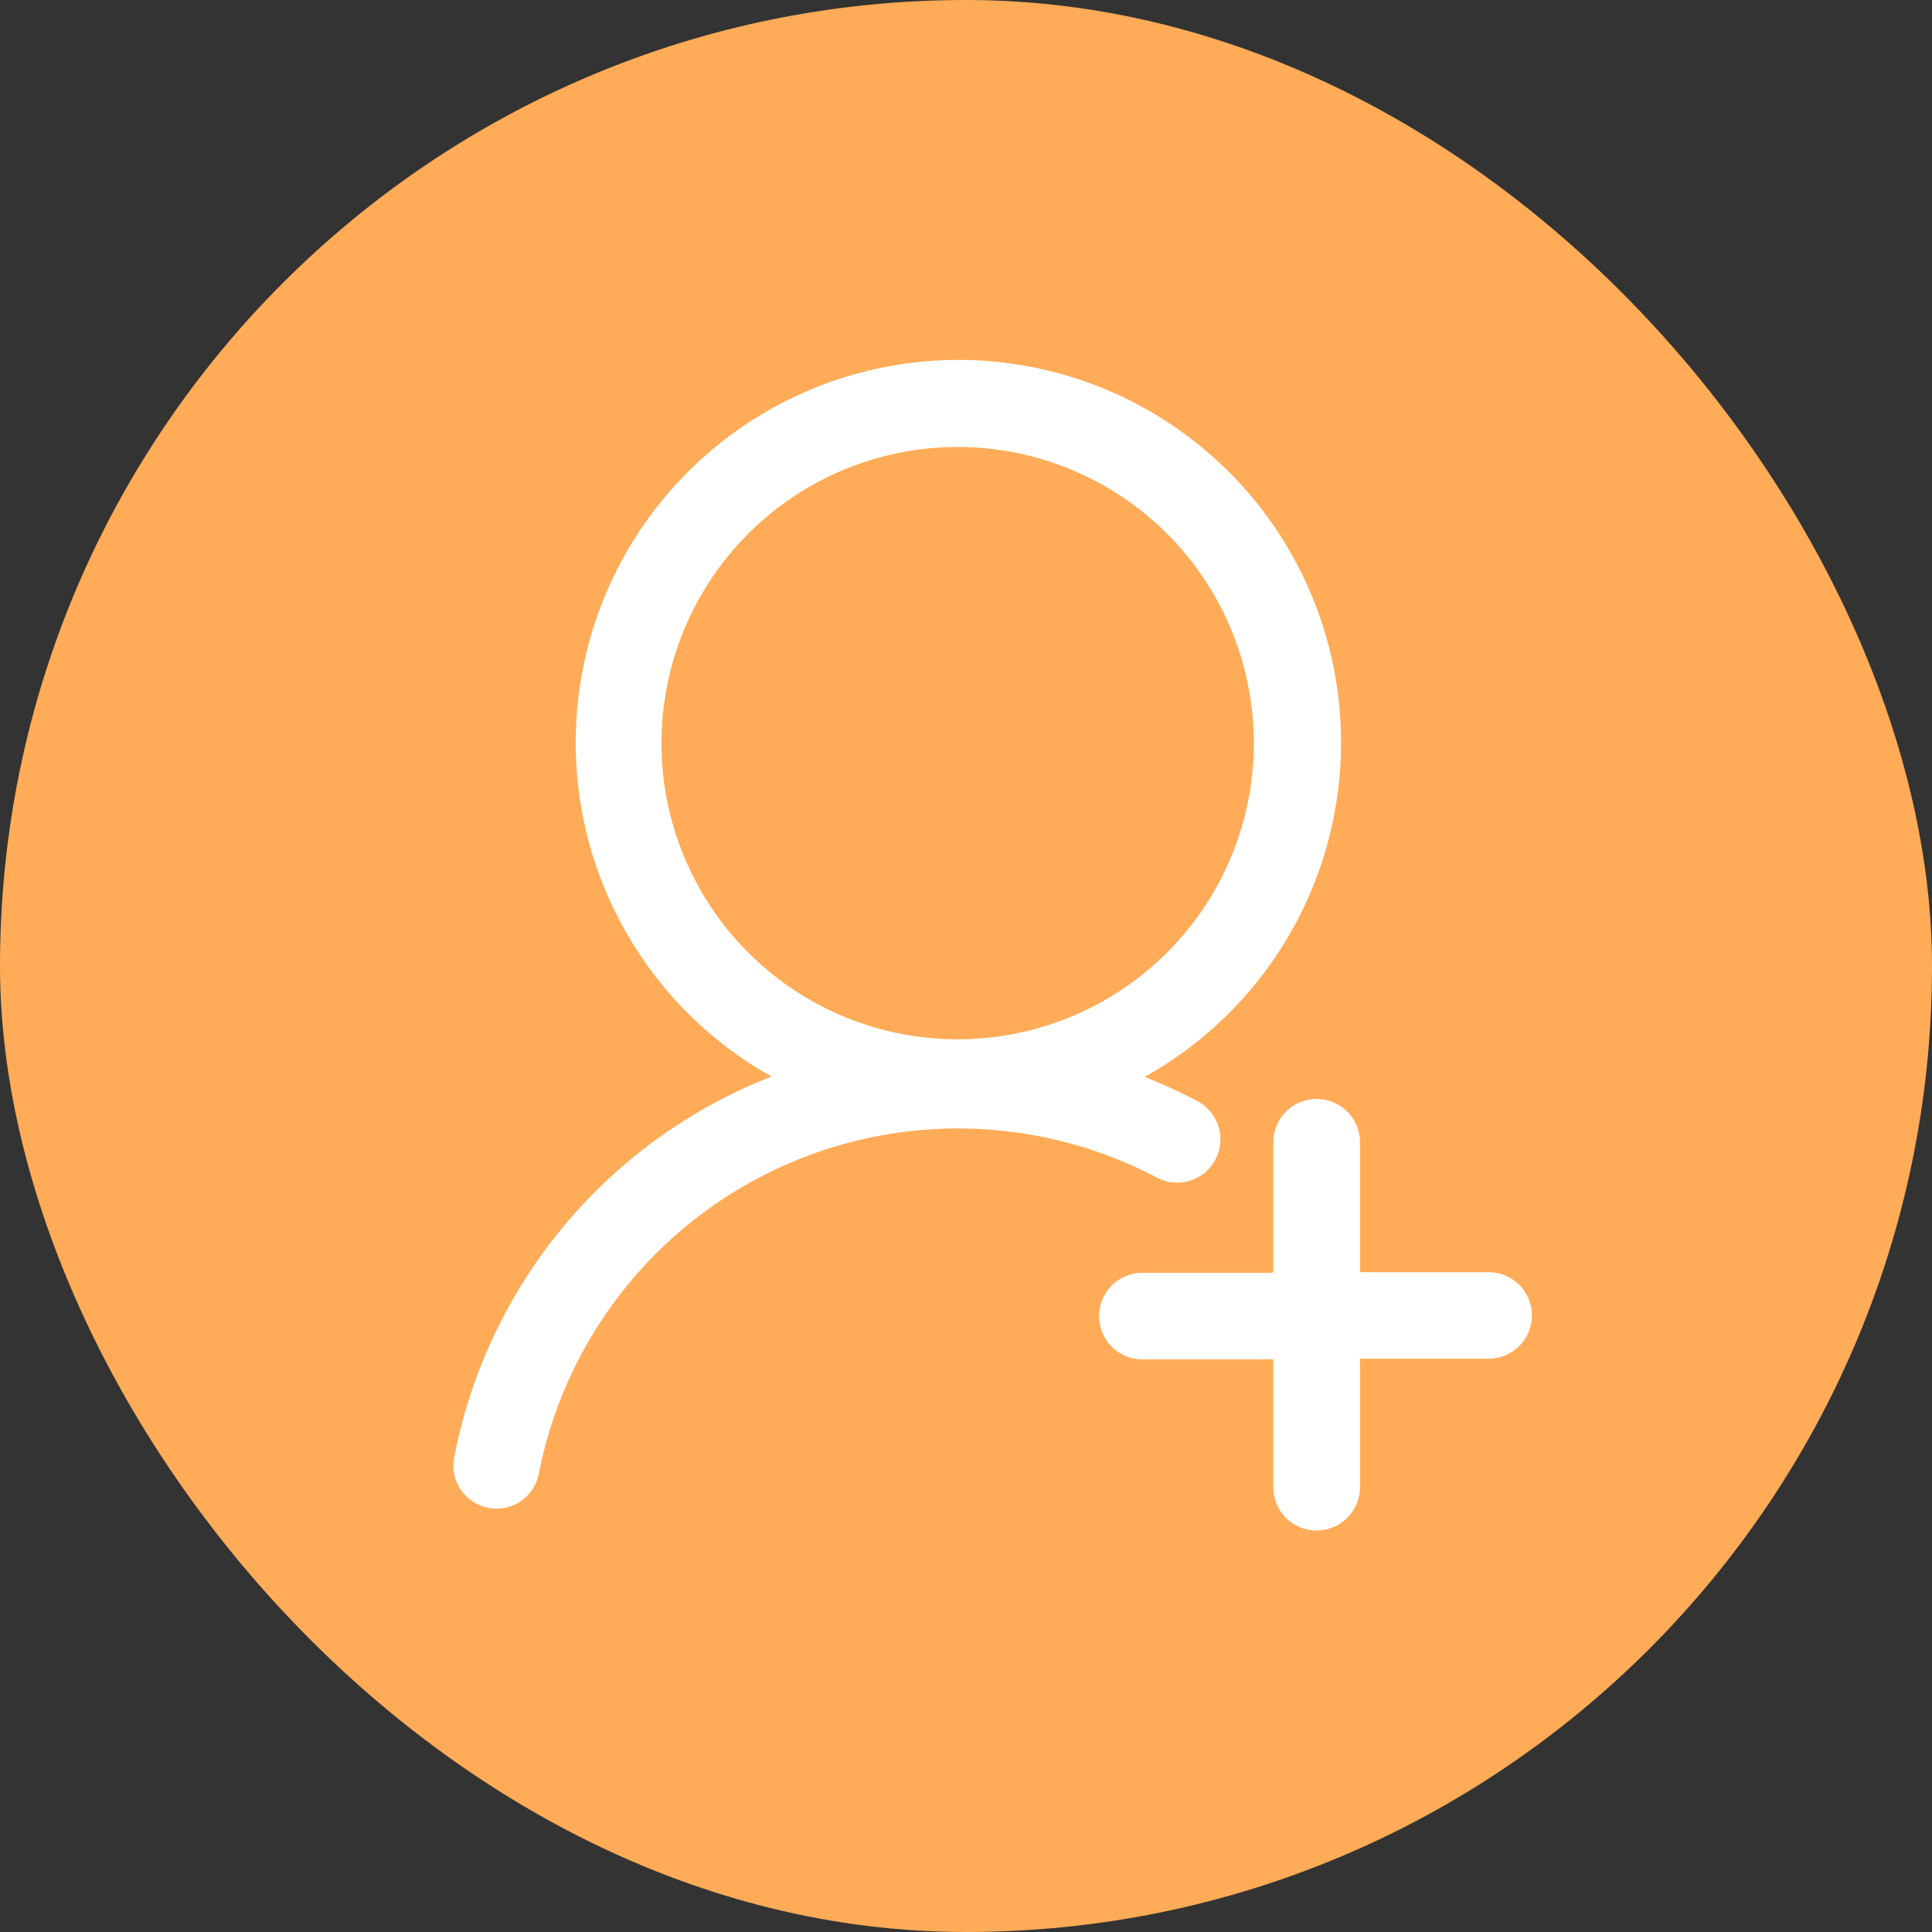 <svg xmlns="http://www.w3.org/2000/svg" viewBox="0 0 91.33 91.33"><rect x="0" y="0" width="91.33" height="91.33" fill="#333333" stroke="none"/><defs><style>.cls-1{fill:#ffab57;}.cls-2{fill:#fff;}</style></defs><title>资源 5</title><g id="图层_2" data-name="图层 2"><g id="图层_1-2" data-name="图层 1"><rect class="cls-1" width="91.33" height="91.33" rx="45.66" ry="45.66"/><path class="cls-2" d="M54.11,50.91a24.17,24.17,0,0,1,2.49,1.14,2,2,0,0,1-1.91,3.62,20.19,20.19,0,0,0-29.22,14,2,2,0,0,1-4-.78,24.26,24.26,0,0,1,15-18,18.09,18.09,0,1,1,17.67,0Zm5.16-15.78a14,14,0,1,0-14,14A14,14,0,0,0,59.27,35.13Zm.92,25V54a2,2,0,1,1,4.1,0v6.14h6.08a2,2,0,0,1,0,4.09H64.29v6.07a2,2,0,1,1-4.1,0V64.26H54a2,2,0,0,1,0-4.09h6.15Z"/></g></g></svg>